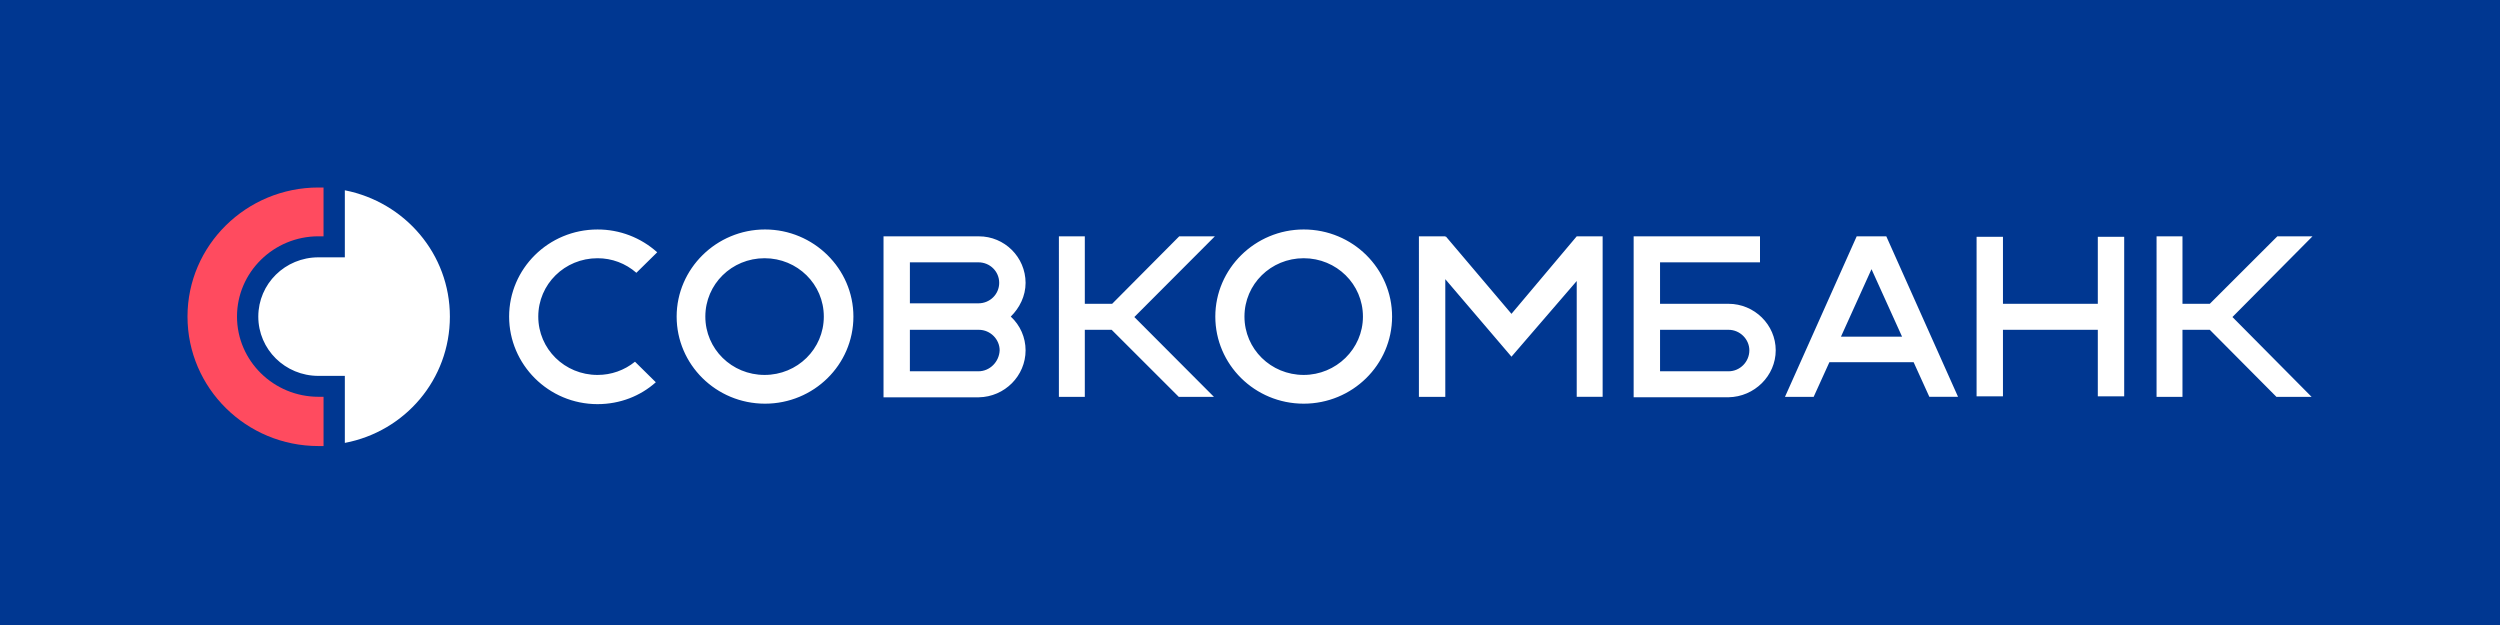 <svg xmlns="http://www.w3.org/2000/svg" viewBox="0 0 200 50">
	<path class="bg-logo" fill="#003791" d="M0 0h200v50H0z"/>
	<path fill="#FF4B5F" d="M25.477 31.743c-3.591 0-6.517-2.881-6.517-6.419s2.925-6.42 6.515-6.42h.408V15h-.407C19.702 15 15 19.633 15 25.323c0 5.727 4.702 10.361 10.477 10.361h.407V31.745h-.407v-.002Z"/>
	<path fill="#fff" d="M27.587 20.585v-5.362c4.813.948 8.404 5.107 8.404 10.104 0 5.035-3.592 9.192-8.404 10.105v-5.362h-2.111c-2.665 0-4.812-2.117-4.812-4.741 0-2.626 2.147-4.743 4.813-4.743h2.11Zm20.214 9.41c1.091.003 2.15-.37 2.998-1.058l1.666 1.644c-1.221 1.092-2.85 1.75-4.664 1.75-3.925 0-7.071-3.174-7.071-7.004 0-3.83 3.147-6.968 7.071-6.968 1.763-.005 3.465.646 4.775 1.825l-1.666 1.64c-.859-.755-1.965-1.17-3.109-1.165-2.63 0-4.739 2.079-4.739 4.668 0 2.59 2.11 4.668 4.739 4.668Zm73.117-4.888 5.22-6.201h2.073v12.84h-2.073v-9.265l-5.22 6.054-5.294-6.201v9.413h-2.111V18.907h2.111v.073l.037-.073 5.257 6.201ZM61.202 32.294c3.887 0 7.071-3.101 7.071-6.968 0-3.83-3.184-6.968-7.071-6.968-3.887 0-7.07 3.138-7.07 6.968 0 3.83 3.147 6.968 7.07 6.968Zm-.036-11.636c2.629 0 4.739 2.079 4.739 4.668 0 2.59-2.11 4.668-4.739 4.668-2.629 0-4.739-2.079-4.739-4.668 0-2.59 2.11-4.668 4.739-4.668Zm43.13 11.636c3.887 0 7.071-3.101 7.071-6.968 0-3.83-3.147-6.968-7.071-6.968-3.887 0-7.071 3.138-7.071 6.968 0 3.83 3.147 6.968 7.071 6.968Zm0-11.636c2.629 0 4.739 2.079 4.739 4.668 0 2.59-2.148 4.668-4.739 4.668-2.629 0-4.739-2.079-4.739-4.668 0-2.59 2.11-4.668 4.739-4.668Zm-9.959-1.752h2.852l-6.442 6.456 6.367 6.385h-2.814l-5.369-5.364h-2.146v5.364h-2.073V18.907h2.073v5.399h2.185l5.367-5.399Zm87.852 0H185l-6.405 6.456 6.331 6.385h-2.813l-5.331-5.364h-2.184v5.364h-2.073V18.907h2.073v5.399h2.184l5.406-5.399Zm-25.545 12.84h-2.296l-1.258-2.771h-6.738l-1.258 2.772h-2.295l5.737-12.841h2.369l5.739 12.84Zm-6.923-10.213-2.443 5.399h4.887l-2.444-5.399Zm-68.859 3.793c.755.694 1.185 1.673 1.185 2.699 0 2.042-1.666 3.722-3.74 3.759h-7.625V18.907h7.625c2.059-.003 3.733 1.662 3.74 3.72 0 1.058-.482 2.007-1.185 2.699Zm-2.591-4.34h-5.479v3.28h5.479c.925 0 1.665-.729 1.665-1.64 0-.913-.74-1.64-1.665-1.64Zm-5.479 8.717h5.479c.926 0 1.666-.767 1.702-1.677 0-.433-.181-.84-.477-1.141-.302-.305-.722-.501-1.189-.501h-5.516v3.319Zm95.033-5.399v-5.362h2.111v12.767h-2.111v-5.327h-7.588v5.327h-2.11V18.943h2.11v5.362h7.588Zm-29.543 0c2.073 0 3.776 1.677 3.776 3.72 0 2.042-1.702 3.722-3.777 3.757h-7.589V18.907h10.108v2.079h-7.997v3.32h5.479Zm-5.478 5.399h5.479c.925 0 1.666-.767 1.666-1.677 0-.876-.741-1.642-1.666-1.642h-5.479v3.319Z"/>
</svg>